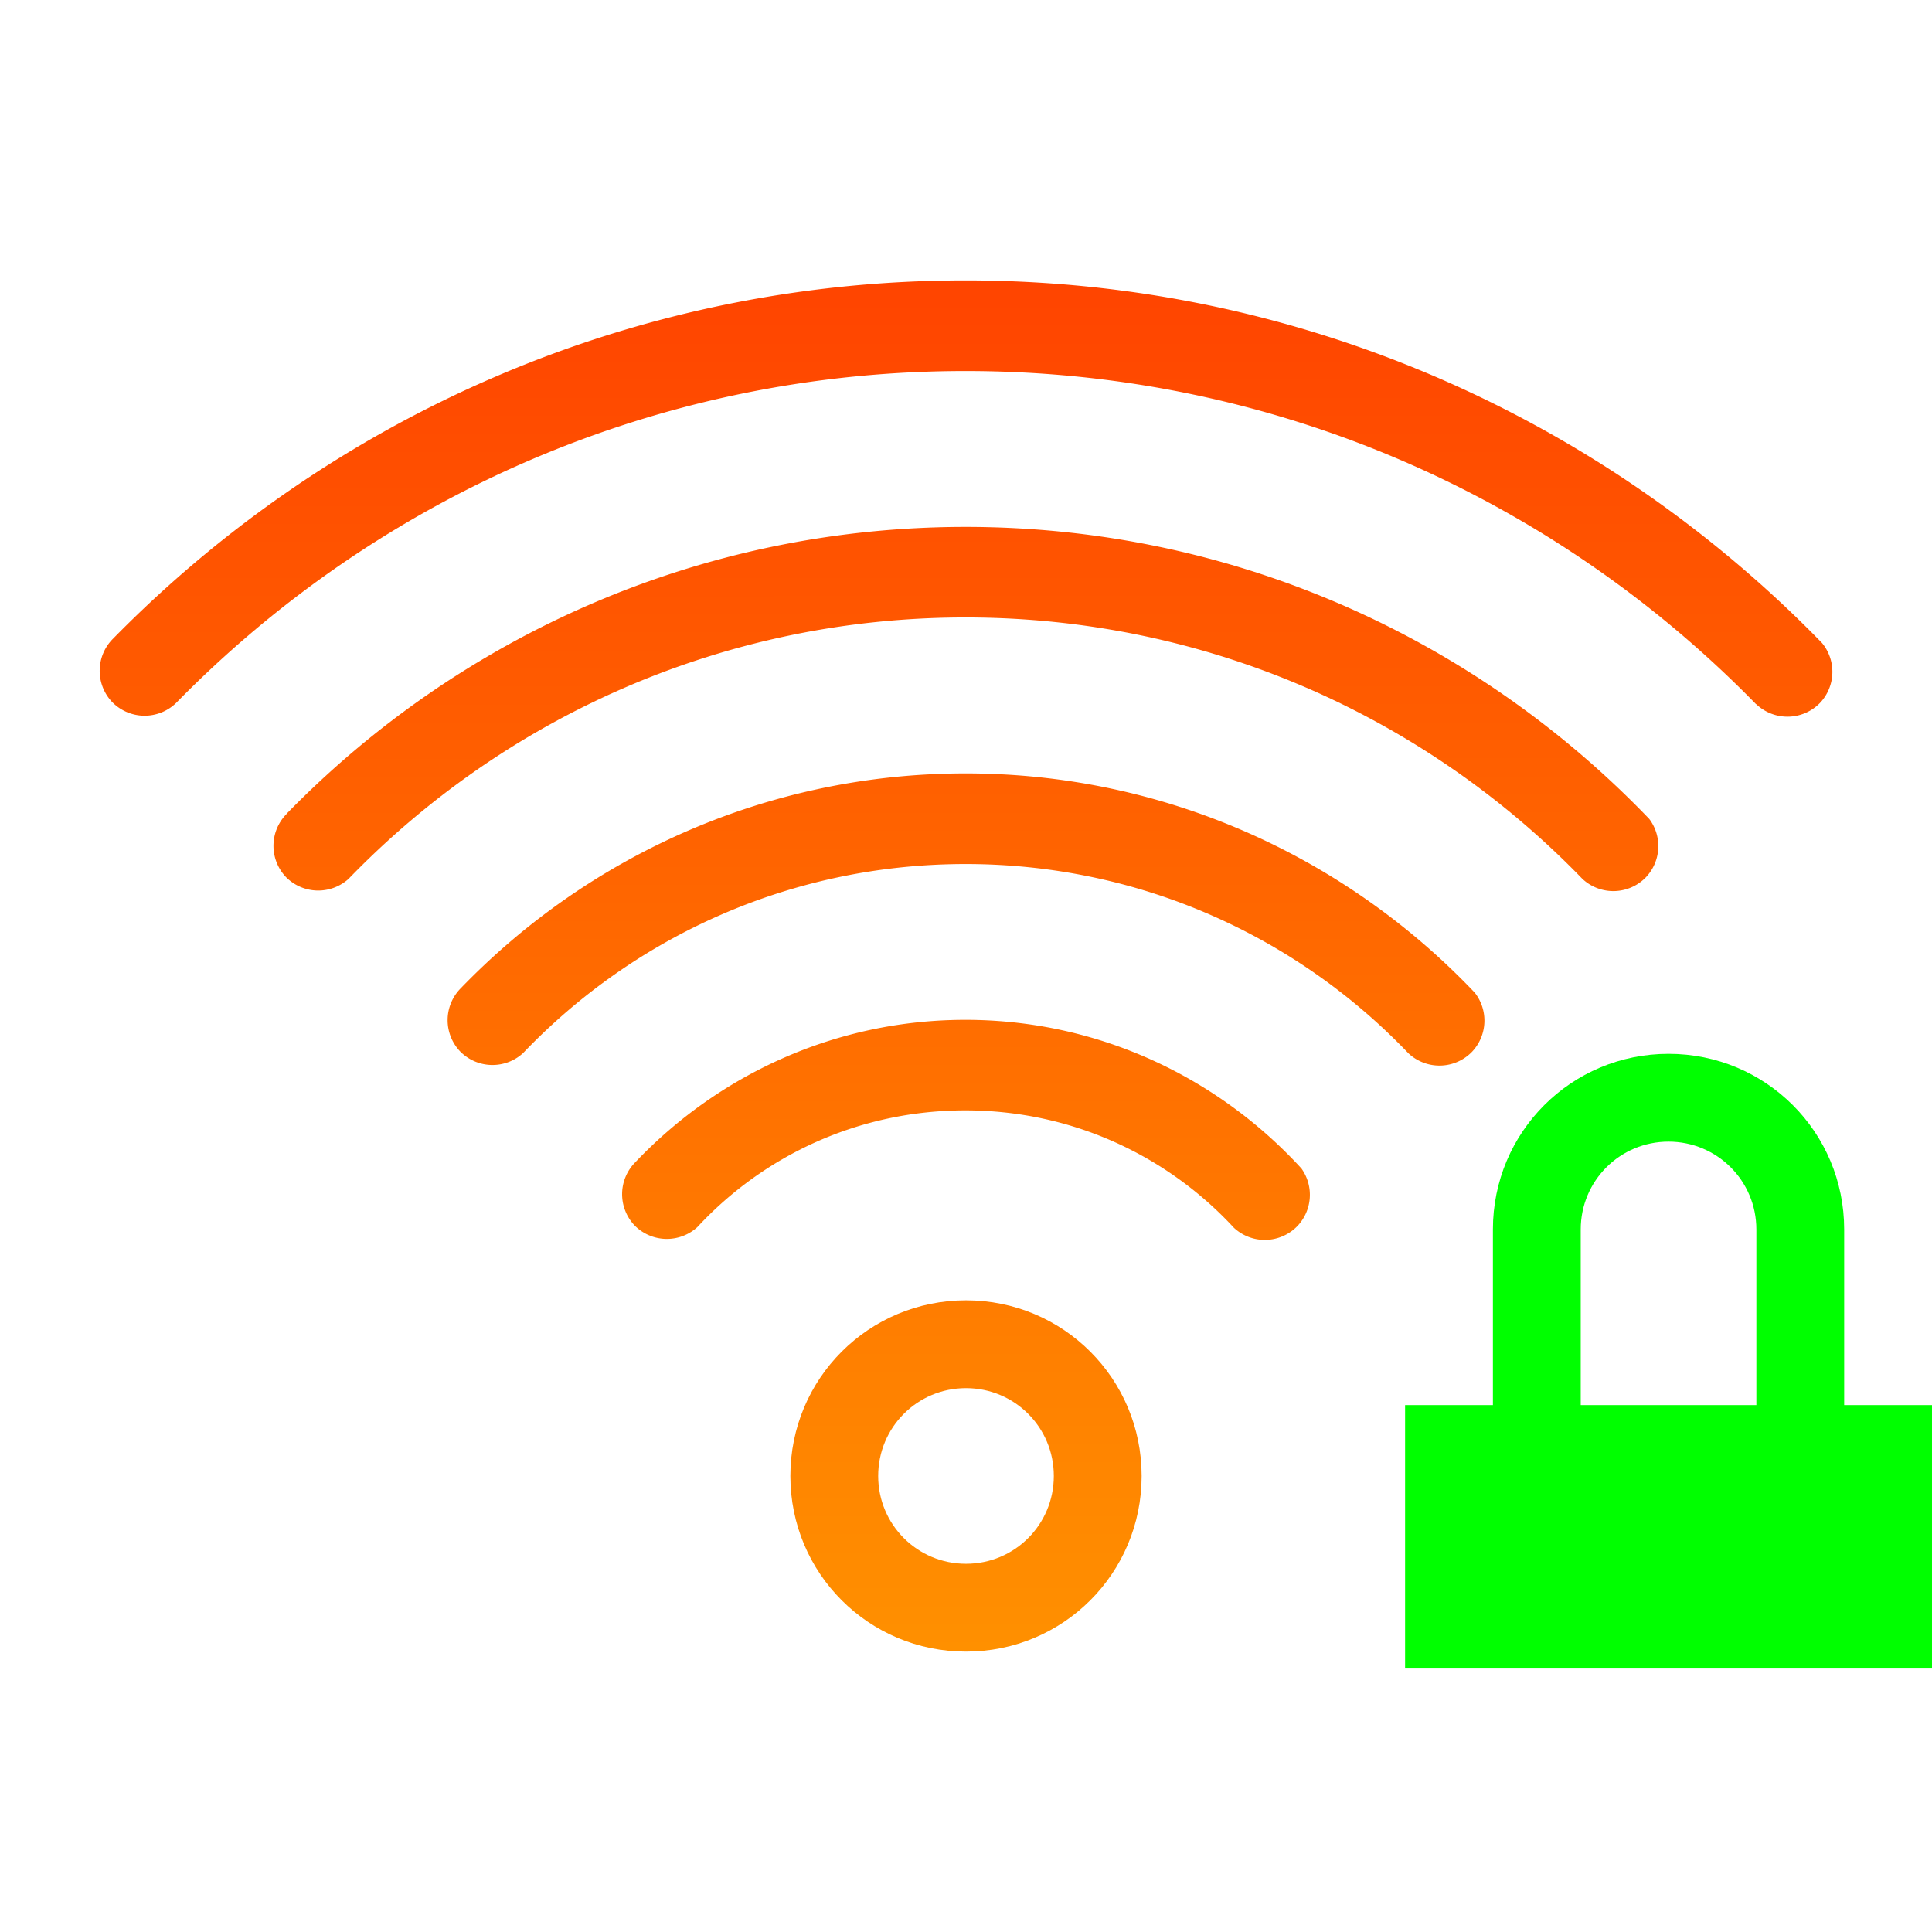 <?xml version="1.0" encoding="UTF-8" standalone="no"?>
<svg
   width="22"
   height="22"
   version="1.1"
   id="svg1"
   sodipodi:docname="network-wireless-100-locked.svg"
   inkscape:version="1.3.2 (091e20ef0f, 2023-11-25)"
   xmlns:inkscape="http://www.inkscape.org/namespaces/inkscape"
   xmlns:sodipodi="http://sodipodi.sourceforge.net/DTD/sodipodi-0.dtd"
   xmlns:xlink="http://www.w3.org/1999/xlink"
   xmlns="http://www.w3.org/2000/svg"
   xmlns:svg="http://www.w3.org/2000/svg">
  <defs
     id="defs1">
    <linearGradient
       inkscape:collect="always"
       xlink:href="#linearGradient11"
       id="linearGradient31"
       gradientUnits="userSpaceOnUse"
       x1="11"
       y1="18.614"
       x2="10.998"
       y2="3"
       gradientTransform="translate(-0.004,0.193)" />
    <linearGradient
       id="linearGradient11"
       inkscape:collect="always">
      <stop
         style="stop-color:#ff9000;stop-opacity:1;"
         offset="0"
         id="stop11" />
      <stop
         style="stop-color:#ff4400;stop-opacity:1;"
         offset="1"
         id="stop12" />
    </linearGradient>
    <linearGradient
       inkscape:collect="always"
       xlink:href="#linearGradient11"
       id="linearGradient1"
       gradientUnits="userSpaceOnUse"
       x1="11"
       y1="18.614"
       x2="10.998"
       y2="3"
       gradientTransform="translate(-2e-7,0.193)" />
    <linearGradient
       inkscape:collect="always"
       xlink:href="#linearGradient11"
       id="linearGradient2"
       gradientUnits="userSpaceOnUse"
       x1="11"
       y1="18.614"
       x2="10.998"
       y2="3"
       gradientTransform="translate(-0.005,0.193)" />
    <linearGradient
       inkscape:collect="always"
       xlink:href="#linearGradient11"
       id="linearGradient3"
       gradientUnits="userSpaceOnUse"
       x1="11"
       y1="18.614"
       x2="10.998"
       y2="3"
       gradientTransform="translate(-0.002,0.193)" />
    <linearGradient
       inkscape:collect="always"
       xlink:href="#linearGradient11"
       id="linearGradient4"
       gradientUnits="userSpaceOnUse"
       x1="11"
       y1="18.614"
       x2="10.998"
       y2="3"
       gradientTransform="translate(-0.003,0.193)" />
  </defs>
  <sodipodi:namedview
     id="namedview1"
     pagecolor="#ffffff"
     bordercolor="#666666"
     borderopacity="1.0"
     inkscape:showpageshadow="2"
     inkscape:pageopacity="0.0"
     inkscape:pagecheckerboard="0"
     inkscape:deskcolor="#d1d1d1"
     inkscape:current-layer="svg1" />
  <style
     type="text/css"
     id="current-color-scheme">
      .ColorScheme-Text {
        color:#31363b;
      }
      .ColorScheme-Background {
        color:#eff0f1;
      }
      .ColorScheme-Highlight {
        color:#3498db;
      }
      .ColorScheme-ViewText {
        color:#31363b;
      }
      .ColorScheme-ViewBackground {
        color:#fcfcfc;
      }
      .ColorScheme-ViewHover {
        color:#93cee9;
      }
      .ColorScheme-ViewFocus{
        color:#3daee9;
      }
      .ColorScheme-ButtonText {
        color:#31363b;
      }
      .ColorScheme-ButtonBackground {
        color:#eff0f1;
      }
      .ColorScheme-ButtonHover {
        color:#93cee9;
      }
      .ColorScheme-ButtonFocus{
        color:#3daee9;
      }
      .ColorScheme-NegativeText{
        color:#e74c3c;
      }
      </style>
  <path
     class="ColorScheme-Text"
     id="path4340"
     d="m 19,12 c -1.108,0 -2,0.892 -2,2 v 2 h -1 v 3 h 6 v -3 h -1 v -2 c 0,-1.108 -0.892,-2 -2,-2 z m 0,1 c 0.554,0 1,0.446 1,1 v 2 h -2 v -2 c 0,-0.554 0.446,-1 1,-1 z"
     style="fill:#00ff00;fill-opacity:1;stroke:none;stroke-width:0.1;stroke-miterlimit:4;stroke-dasharray:none;stroke-opacity:1" />
  <path
     id="path38"
     style="fill:url(#linearGradient1);fill-opacity:1;stroke:none"
     d="m 11,14.807 c -1.108,0 -2,0.892 -2,2 0,1.108 0.892,2 2,2 1.108,0 2,-0.892 2,-2 0,-1.108 -0.892,-2 -2,-2 z m 0,1 c 0.554,0 1,0.446 1,1 0,0.554 -0.446,1 -1,1 -0.554,0 -1,-0.446 -1,-1 0,-0.554 0.446,-1 1,-1 z" />
  <path
     style="fill:url(#linearGradient2);fill-opacity:1;stroke:none"
     d="m 10.993,11.613 c -1.478,0 -2.811,0.625 -3.758,1.621 a 0.516,0.516 0 0 0 -0.01,0.719 0.516,0.516 0 0 0 0.715,0.021 c 0.759,-0.819 1.843,-1.33 3.053,-1.33 1.211,0 2.297,0.515 3.057,1.336 a 0.516,0.516 0 0 0 0.723,-0.018 0.516,0.516 0 0 0 0.051,-0.65 0.516,0.516 0 0 0 -0.004,-0.006 C 13.869,12.268 12.507,11.613 10.993,11.613 Z"
     id="path37" />
  <path
     style="fill:url(#linearGradient3);fill-opacity:1;stroke:none"
     d="m 10.996,8.807 c -2.256,0 -4.295,0.94 -5.75,2.447 a 0.516,0.516 0 0 0 -0.008,0.717 0.516,0.516 0 0 0 0.719,0.02 c 1.268,-1.327 3.054,-2.152 5.039,-2.152 1.985,0 3.773,0.827 5.041,2.154 a 0.516,0.516 0 0 0 0.725,-0.016 0.516,0.516 0 0 0 0.031,-0.674 C 15.334,9.768 13.276,8.807 10.996,8.807 Z"
     id="path36" />
  <path
     style="fill:url(#linearGradient4);fill-opacity:1;stroke:none"
     d="m 10.995,6 c -3.026,0 -5.762,1.25 -7.725,3.26 a 0.516,0.516 0 0 0 -0.002,0.004 0.516,0.516 0 0 0 -0.012,0.723 0.516,0.516 0 0 0 0.713,0.021 c 1.776,-1.836 4.265,-2.977 7.025,-2.977 2.761,10e-8 5.249,1.141 7.025,2.977 a 0.516,0.516 0 0 0 0.721,-0.016 0.516,0.516 0 0 0 0.051,-0.652 0.516,0.516 0 0 0 -0.012,-0.016 C 16.814,7.277 14.054,6 10.995,6 Z"
     id="path35" />
  <path
     style="fill:url(#linearGradient31);fill-opacity:1;stroke:none"
     d="m 10.994,3.193 c -3.8,0 -7.236,1.564 -9.707,4.08 a 0.516,0.516 0 0 0 -0.012,0.719 0.516,0.516 0 0 0 0.727,0.016 l 0.002,-0.002 c 2.283,-2.332 5.464,-3.781 8.99,-3.781 3.532,0 6.718,1.454 9.002,3.793 h 0.002 a 0.516,0.516 0 0 0 0.727,-0.014 0.516,0.516 0 0 0 0.023,-0.682 C 18.273,4.778 14.819,3.193 10.994,3.193 Z"
     id="path14" />
</svg>
